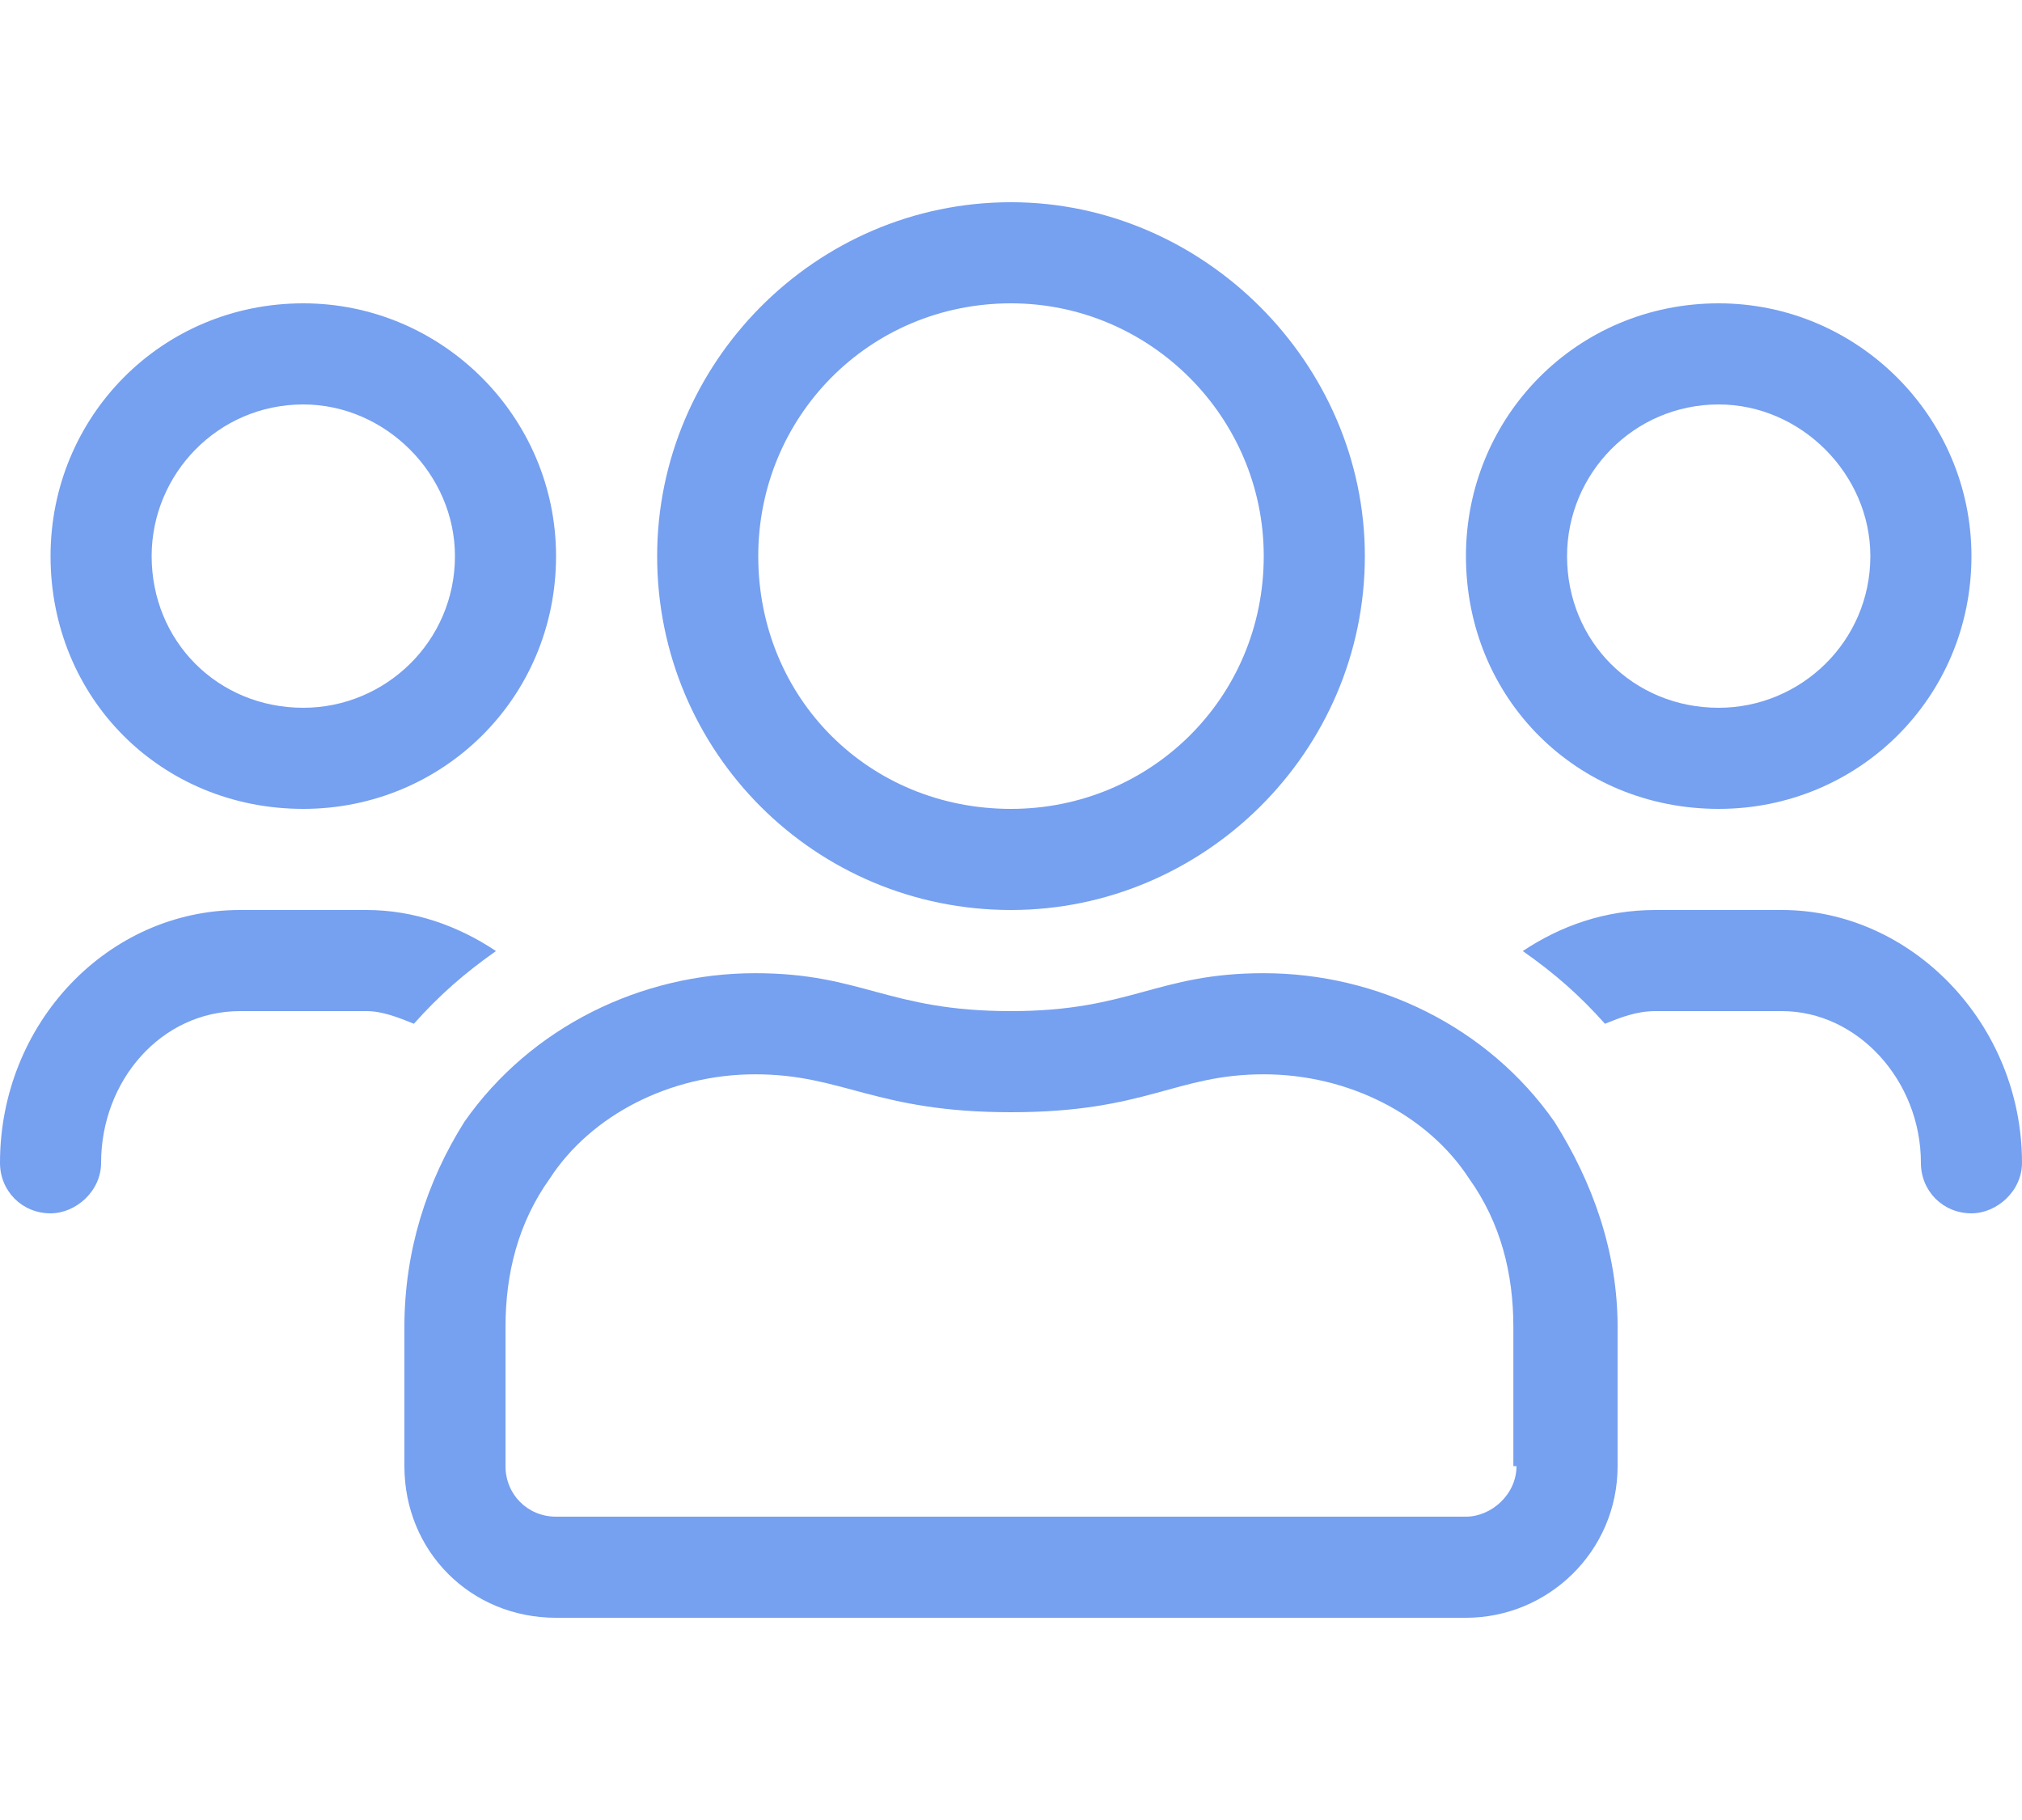 <svg xmlns="http://www.w3.org/2000/svg" width="20" height="18" viewBox="0 0 20 18" fill="none">
  <path d="M17 8C18.375 8 19.5 6.906 19.5 5.5C19.5 4.125 18.375 3 17 3C15.594 3 14.5 4.125 14.5 5.5C14.5 6.906 15.594 8 17 8ZM17 4C17.812 4 18.5 4.688 18.5 5.5C18.5 6.344 17.812 7 17 7C16.156 7 15.5 6.344 15.5 5.5C15.5 4.688 16.156 4 17 4ZM10 9C11.906 9 13.5 7.438 13.5 5.5C13.5 3.594 11.906 2 10 2C8.062 2 6.5 3.594 6.5 5.5C6.5 7.438 8.062 9 10 9ZM10 3C11.375 3 12.5 4.125 12.5 5.5C12.5 6.906 11.375 8 10 8C8.594 8 7.5 6.906 7.5 5.5C7.5 4.125 8.594 3 10 3ZM17.625 9H16.375C15.875 9 15.438 9.156 15.062 9.406C15.375 9.625 15.625 9.844 15.875 10.125C16.031 10.062 16.188 10 16.375 10H17.625C18.375 10 19 10.688 19 11.5C19 11.781 19.219 12 19.5 12C19.75 12 20 11.781 20 11.5C20 10.125 18.906 9 17.625 9ZM3 8C4.375 8 5.5 6.906 5.5 5.5C5.5 4.125 4.375 3 3 3C1.594 3 0.5 4.125 0.5 5.5C0.5 6.906 1.594 8 3 8ZM3 4C3.812 4 4.5 4.688 4.5 5.5C4.5 6.344 3.812 7 3 7C2.156 7 1.5 6.344 1.5 5.5C1.5 4.688 2.156 4 3 4ZM12.5 9.625C11.438 9.625 11.188 10 10 10C8.781 10 8.531 9.625 7.469 9.625C6.344 9.625 5.25 10.156 4.594 11.094C4.219 11.688 4 12.375 4 13.125V14.5C4 15.344 4.656 16 5.5 16H14.5C15.312 16 16 15.344 16 14.5V13.125C16 12.375 15.75 11.688 15.375 11.094C14.719 10.156 13.625 9.625 12.5 9.625ZM15 14.5C15 14.781 14.75 15 14.5 15H5.5C5.219 15 5 14.781 5 14.5V13.125C5 12.594 5.125 12.094 5.438 11.656C5.844 11.031 6.625 10.625 7.469 10.625C8.344 10.625 8.656 11 10 11C11.344 11 11.625 10.625 12.5 10.625C13.344 10.625 14.125 11.031 14.531 11.656C14.844 12.094 14.969 12.594 14.969 13.125V14.5H15ZM4.906 9.406C4.531 9.156 4.094 9 3.625 9H2.375C1.062 9 0 10.125 0 11.5C0 11.781 0.219 12 0.5 12C0.75 12 1 11.781 1 11.5C1 10.688 1.594 10 2.375 10H3.625C3.781 10 3.938 10.062 4.094 10.125C4.344 9.844 4.594 9.625 4.906 9.406Z" fill="#76A0F0"/>
</svg>
